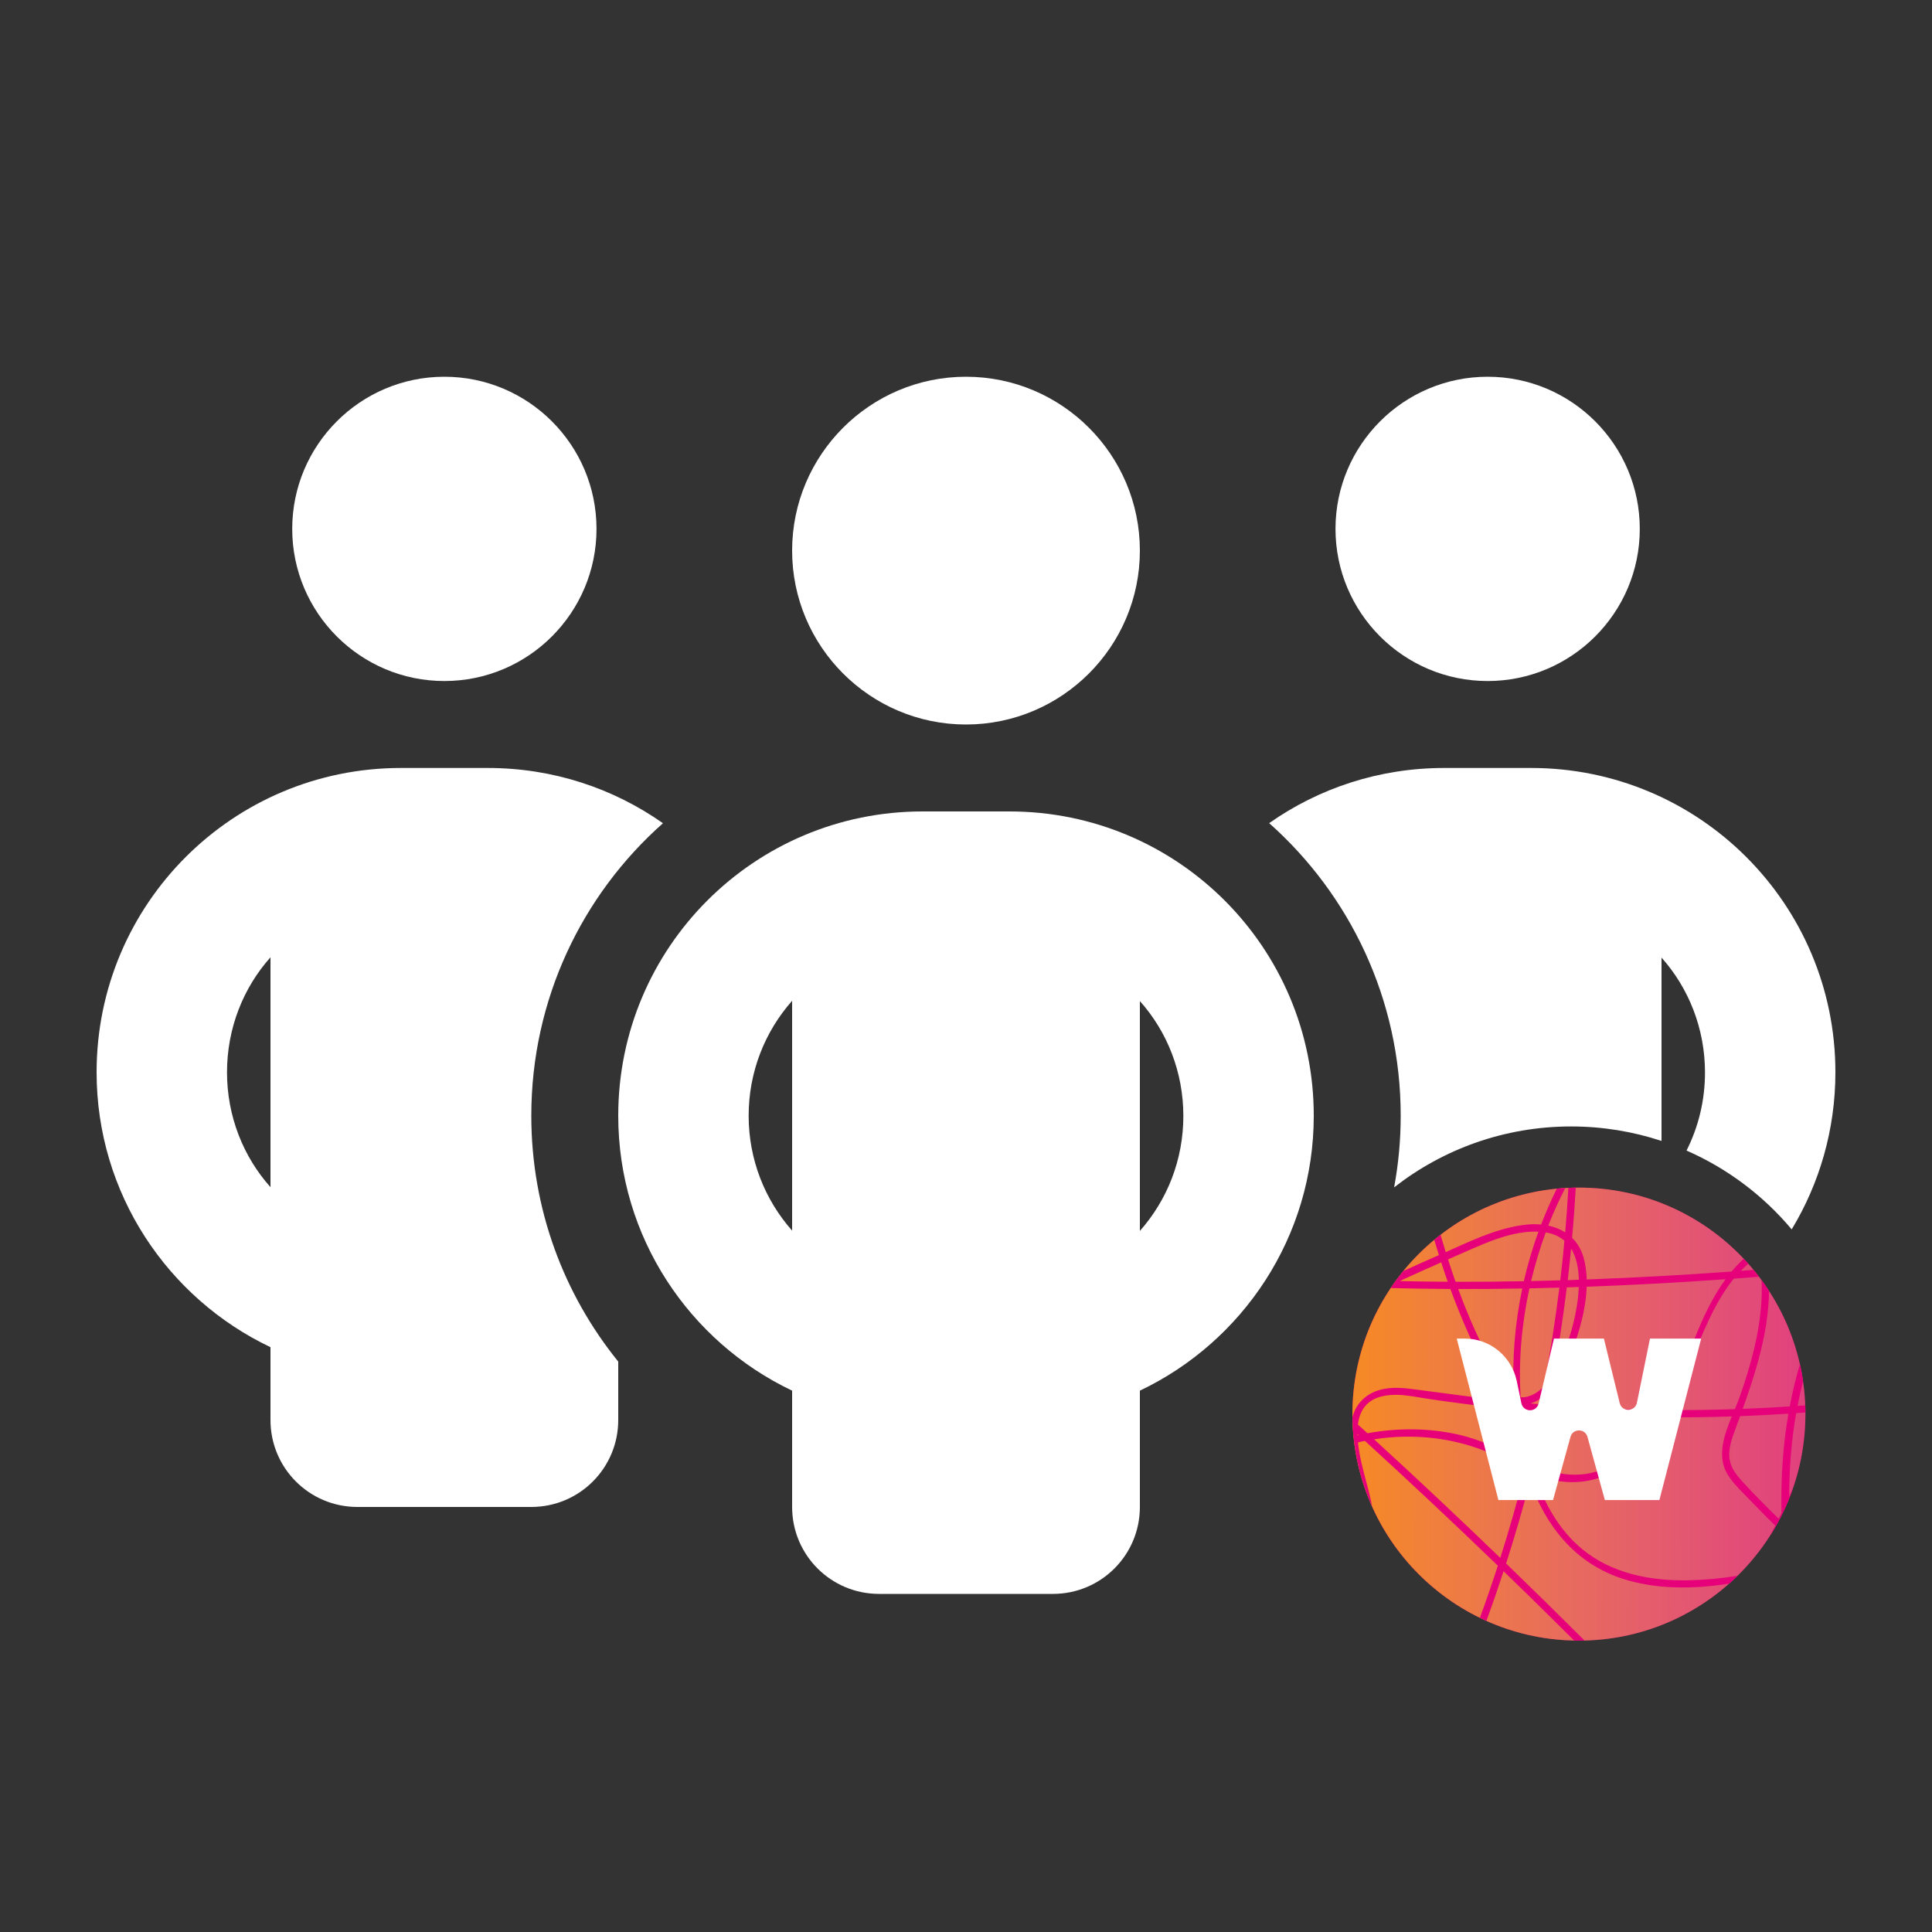 <svg width="40" height="40" viewBox="0 0 40 40" fill="none" xmlns="http://www.w3.org/2000/svg">
<rect x="0" y="0" width="40" height="40" fill="#333333" stroke="none"/>
<path d="M9.2 14.1C10.938 14.1 12.35 12.688 12.35 10.95C12.35 9.212 10.938 7.8 9.2 7.8C7.462 7.8 6.05 9.212 6.05 10.95C6.05 12.688 7.462 14.1 9.2 14.1Z" fill="white"/>
<path fill-rule="evenodd" clip-rule="evenodd" d="M11 23.1C11 20.692 12.052 18.527 13.723 17.047V17.042C12.699 16.322 11.45 15.9 10.1 15.9H8.3C4.818 15.9 2 18.718 2 22.2C2 24.714 3.474 26.88 5.6 27.892V29.4C5.6 30.395 6.404 31.2 7.4 31.2H11C11.996 31.2 12.8 30.395 12.8 29.4V28.19C11.675 26.801 11 25.029 11 23.1ZM4.7 22.2C4.7 21.289 5.037 20.45 5.6 19.82V24.579C5.037 23.949 4.7 23.111 4.7 22.2Z" fill="white"/>
<path d="M28.864 24.583C29.875 23.793 31.147 23.322 32.529 23.322C33.183 23.322 33.812 23.428 34.4 23.622V19.826C34.962 20.456 35.3 21.294 35.3 22.205C35.3 22.786 35.163 23.335 34.918 23.821C35.765 24.192 36.509 24.754 37.095 25.453C37.669 24.504 38 23.391 38 22.2C38 18.718 35.182 15.9 31.7 15.9H29.9C28.55 15.9 27.301 16.322 26.277 17.042C27.948 18.527 29 20.692 29 23.1C29 23.606 28.953 24.102 28.864 24.583Z" fill="white"/>
<path d="M30.8 14.1C32.538 14.1 33.95 12.688 33.95 10.95C33.95 9.212 32.538 7.8 30.8 7.8C29.062 7.8 27.65 9.212 27.65 10.95C27.65 12.688 29.062 14.1 30.8 14.1Z" fill="white"/>
<path d="M16.4 11.4C16.4 13.385 18.014 15 20 15C21.986 15 23.6 13.385 23.6 11.4C23.6 9.414 21.986 7.8 20 7.8C18.014 7.8 16.4 9.414 16.4 11.4Z" fill="white"/>
<path fill-rule="evenodd" clip-rule="evenodd" d="M23.6 28.792C25.726 27.78 27.2 25.614 27.2 23.1C27.2 19.618 24.382 16.8 20.9 16.8H19.1C15.618 16.8 12.8 19.618 12.8 23.1C12.8 25.614 14.274 27.78 16.4 28.792V31.2C16.4 32.195 17.204 33 18.2 33H21.8C22.796 33 23.6 32.195 23.6 31.2V28.792ZM16.4 25.479C15.838 24.844 15.5 24.011 15.5 23.1C15.5 22.189 15.838 21.356 16.4 20.72V25.479ZM23.6 25.485V20.726C24.163 21.356 24.5 22.194 24.5 23.105C24.5 24.017 24.163 24.849 23.6 25.485Z" fill="white"/>
<path d="M32.69 33.967C35.279 33.967 37.379 31.867 37.379 29.277C37.379 26.688 35.279 24.588 32.69 24.588C30.1 24.588 28 26.688 28 29.277C28 31.867 30.1 33.967 32.69 33.967Z" fill="#E6007A"/>
<path d="M32.69 33.967C35.279 33.967 37.379 31.867 37.379 29.277C37.379 26.688 35.279 24.588 32.69 24.588C30.1 24.588 28 26.688 28 29.277C28 31.867 30.1 33.967 32.69 33.967Z" fill="url(#paint0_linear_1514_57045)"/>
<path fill-rule="evenodd" clip-rule="evenodd" d="M28.012 29.608C28.015 29.651 28.019 29.694 28.023 29.736C28.028 29.785 28.033 29.833 28.04 29.881C28.099 30.343 28.225 30.784 28.409 31.194C28.4 31.145 28.39 31.097 28.38 31.05C28.359 30.951 28.328 30.834 28.294 30.706C28.224 30.448 28.144 30.146 28.115 29.863C28.163 29.852 28.211 29.842 28.259 29.832C29.188 30.68 30.105 31.541 31.011 32.416C30.894 32.778 30.77 33.138 30.64 33.496C30.684 33.518 30.729 33.539 30.774 33.559C30.899 33.219 31.017 32.876 31.13 32.531C31.306 32.701 31.481 32.871 31.656 33.042C31.969 33.349 32.281 33.657 32.591 33.966C32.624 33.967 32.657 33.968 32.691 33.968C32.729 33.968 32.768 33.967 32.807 33.966C32.27 33.43 31.728 32.898 31.182 32.37C31.363 31.808 31.527 31.242 31.676 30.671C32.002 31.58 32.593 32.356 33.58 32.681C34.292 32.915 35.065 32.9 35.8 32.788C35.86 32.735 35.918 32.681 35.975 32.625C35.639 32.679 35.303 32.711 34.969 32.718C34.188 32.736 33.37 32.583 32.754 32.07C32.273 31.671 31.964 31.113 31.771 30.522C31.784 30.527 31.798 30.533 31.811 30.538C32.459 30.797 33.117 30.719 33.675 30.294C34.026 30.027 34.282 29.701 34.489 29.343C34.944 29.346 35.4 29.341 35.855 29.326C35.695 29.716 35.548 30.14 35.757 30.508C35.85 30.668 35.983 30.804 36.112 30.935C36.137 30.96 36.161 30.985 36.185 31.01C36.373 31.205 36.561 31.398 36.755 31.586C36.721 31.655 36.686 31.723 36.65 31.791C36.691 31.728 36.73 31.663 36.767 31.597C36.793 31.552 36.819 31.506 36.843 31.459C36.858 31.432 36.871 31.405 36.885 31.377C36.942 31.264 36.995 31.147 37.042 31.029C37.072 30.954 37.1 30.88 37.126 30.804C37.099 30.866 37.071 30.927 37.042 30.989C37.044 30.408 37.088 29.829 37.188 29.257C37.252 29.253 37.316 29.248 37.38 29.243C37.38 29.194 37.379 29.145 37.377 29.096C37.323 29.1 37.27 29.104 37.216 29.108C37.249 28.937 37.288 28.767 37.331 28.598C37.314 28.479 37.292 28.362 37.266 28.246C37.18 28.533 37.11 28.824 37.054 29.119C36.73 29.14 36.406 29.157 36.081 29.169C36.364 28.377 36.617 27.564 36.625 26.725C36.576 26.649 36.525 26.575 36.471 26.502C36.479 26.656 36.477 26.809 36.468 26.961C36.425 27.629 36.243 28.28 36.023 28.908C35.993 28.993 35.956 29.083 35.918 29.175C35.469 29.19 35.02 29.196 34.571 29.194C34.749 28.859 34.892 28.502 35.035 28.143C35.247 27.61 35.46 27.074 35.792 26.609C35.826 26.562 35.861 26.517 35.897 26.473C36.071 26.46 36.245 26.447 36.42 26.434C36.383 26.386 36.345 26.339 36.307 26.292C36.218 26.299 36.129 26.306 36.041 26.312C36.091 26.26 36.143 26.211 36.197 26.163C36.166 26.129 36.134 26.095 36.102 26.061C36.095 26.068 36.088 26.075 36.08 26.081C35.998 26.159 35.922 26.24 35.85 26.326C34.852 26.398 33.852 26.454 32.851 26.49C32.847 26.334 32.827 26.183 32.787 26.039C32.739 25.869 32.656 25.733 32.548 25.628C32.58 25.282 32.605 24.936 32.624 24.589C32.573 24.59 32.523 24.591 32.472 24.593C32.454 24.901 32.432 25.208 32.406 25.515C32.301 25.448 32.182 25.402 32.056 25.375C32.061 25.362 32.066 25.349 32.071 25.335C32.171 25.083 32.283 24.837 32.407 24.597C32.348 24.6 32.29 24.605 32.232 24.61C32.112 24.853 32.004 25.101 31.907 25.353C31.814 25.344 31.719 25.344 31.623 25.353C31.085 25.404 30.571 25.636 30.076 25.859C30.028 25.881 29.98 25.902 29.932 25.924C29.895 25.805 29.859 25.685 29.825 25.566C29.781 25.6 29.737 25.634 29.695 25.67C29.726 25.776 29.758 25.881 29.791 25.986C29.545 26.093 29.299 26.203 29.055 26.315C29 26.383 28.947 26.451 28.896 26.521C28.881 26.542 28.867 26.562 28.852 26.583C28.833 26.611 28.813 26.639 28.794 26.668C29.205 26.678 29.617 26.685 30.028 26.687C30.142 26.997 30.266 27.305 30.402 27.609C30.55 27.94 30.712 28.265 30.893 28.578C30.987 28.745 31.098 28.921 31.264 29.013C30.66 28.948 30.057 28.867 29.453 28.787C29.378 28.777 29.303 28.767 29.228 28.757C28.861 28.709 28.455 28.712 28.182 29.006C28.092 29.102 28.035 29.216 28.002 29.338C28.002 29.356 28.002 29.374 28.002 29.392C28.004 29.465 28.008 29.536 28.012 29.608ZM28.105 29.692C28.105 29.7 28.105 29.708 28.105 29.717C28.112 29.715 28.12 29.714 28.127 29.712C28.119 29.705 28.112 29.698 28.105 29.692ZM28.312 29.674C28.246 29.614 28.18 29.554 28.114 29.494C28.155 29.166 28.332 28.918 28.783 28.883C28.988 28.866 29.196 28.9 29.399 28.934C29.436 28.941 29.474 28.947 29.511 28.953C29.787 28.995 30.062 29.033 30.337 29.068C30.678 29.112 31.02 29.15 31.363 29.183C31.394 29.535 31.452 29.892 31.542 30.238C31.485 30.211 31.427 30.184 31.37 30.156C30.996 29.978 30.628 29.802 30.214 29.706C29.597 29.564 28.944 29.558 28.312 29.674ZM28.449 29.799C29.331 30.606 30.202 31.425 31.062 32.255C31.253 31.654 31.425 31.048 31.579 30.437C31.478 30.39 31.378 30.34 31.278 30.29C31.097 30.2 30.916 30.11 30.727 30.035C30.397 29.905 30.049 29.82 29.699 29.777C29.284 29.727 28.862 29.735 28.449 29.799ZM31.658 30.117C31.729 29.821 31.795 29.524 31.858 29.227C31.74 29.217 31.622 29.207 31.505 29.197C31.535 29.507 31.586 29.815 31.658 30.117ZM31.684 29.056C31.753 29.063 31.821 29.069 31.889 29.075C31.898 29.031 31.907 28.986 31.916 28.941C31.845 28.993 31.767 29.034 31.684 29.056ZM32.108 28.76C32.087 28.869 32.065 28.979 32.042 29.089C32.2 29.102 32.358 29.113 32.517 29.124C33.156 29.164 33.797 29.188 34.438 29.193C34.645 28.823 34.805 28.419 34.962 28.02C35.042 27.82 35.12 27.621 35.204 27.428C35.348 27.099 35.514 26.775 35.726 26.485C35.24 26.519 34.753 26.55 34.266 26.576C33.794 26.602 33.323 26.623 32.85 26.64C32.835 27.106 32.694 27.593 32.537 27.988C32.446 28.215 32.305 28.528 32.108 28.76ZM32.687 26.646C32.681 26.826 32.655 27.007 32.624 27.169C32.564 27.483 32.469 27.792 32.339 28.084C32.292 28.19 32.237 28.308 32.171 28.422C32.277 27.835 32.367 27.246 32.439 26.654C32.522 26.652 32.605 26.649 32.687 26.646ZM32.688 26.496C32.683 26.258 32.639 26.029 32.528 25.851C32.507 26.069 32.483 26.286 32.458 26.504C32.535 26.501 32.611 26.499 32.688 26.496ZM32.304 26.508C32.336 26.235 32.365 25.962 32.39 25.688C32.292 25.603 32.165 25.542 32.003 25.515C31.883 25.842 31.781 26.18 31.699 26.523C31.901 26.519 32.102 26.514 32.304 26.508ZM31.549 26.526C31.629 26.179 31.73 25.836 31.852 25.5C31.328 25.478 30.803 25.711 30.321 25.925C30.239 25.961 30.159 25.997 30.079 26.031C30.046 26.046 30.013 26.06 29.98 26.074C30.029 26.23 30.081 26.384 30.136 26.538C30.607 26.539 31.078 26.535 31.549 26.526ZM30.19 26.687C30.632 26.688 31.074 26.685 31.517 26.677C31.364 27.401 31.304 28.144 31.342 28.885C31.16 28.787 31.038 28.548 30.94 28.356C30.923 28.322 30.906 28.289 30.89 28.259C30.727 27.953 30.577 27.637 30.44 27.317C30.351 27.109 30.268 26.899 30.19 26.687ZM31.483 28.928C31.437 28.177 31.504 27.412 31.665 26.674C31.872 26.67 32.079 26.665 32.285 26.659C32.2 27.345 32.093 28.027 31.962 28.706C31.868 28.804 31.757 28.88 31.626 28.915C31.575 28.929 31.528 28.933 31.483 28.928ZM29.974 26.537C29.927 26.404 29.882 26.27 29.839 26.136C29.551 26.262 29.265 26.391 28.98 26.523C29.312 26.531 29.643 26.535 29.974 26.537ZM34.351 29.342C33.583 29.334 32.815 29.3 32.049 29.242C32.036 29.241 32.024 29.24 32.011 29.239C31.962 29.477 31.909 29.715 31.854 29.953C31.823 30.081 31.792 30.21 31.76 30.338C32.337 30.59 32.915 30.625 33.465 30.277C33.847 30.035 34.127 29.709 34.351 29.342ZM36.027 29.32C35.998 29.401 35.968 29.482 35.939 29.562C35.928 29.591 35.918 29.62 35.907 29.649C35.83 29.862 35.757 30.088 35.835 30.314C35.885 30.463 35.988 30.578 36.09 30.691C36.258 30.875 36.433 31.053 36.608 31.229C36.68 31.301 36.753 31.372 36.827 31.443C36.846 31.404 36.865 31.365 36.884 31.326C36.869 30.631 36.911 29.942 37.027 29.268C36.694 29.29 36.361 29.308 36.027 29.32Z" fill="#E6007A"/>
<path d="M31.023 31.057H32.154L32.515 29.75C32.564 29.57 32.818 29.57 32.867 29.75L33.227 31.057H34.356L35.221 27.714H34.161L33.891 29.041C33.851 29.233 33.58 29.239 33.534 29.048L33.207 27.714H32.173L31.856 29.056C31.81 29.248 31.539 29.244 31.498 29.051L31.403 28.594C31.296 28.081 30.848 27.714 30.328 27.714H30.16L31.023 31.057Z" fill="white"/>
<defs>
<linearGradient id="paint0_linear_1514_57045" x1="28.223" y1="29.009" x2="43.436" y2="29.021" gradientUnits="userSpaceOnUse">
<stop stop-color="#F79420" stop-opacity="0.92"/>
<stop offset="1" stop-color="#C4C4C4" stop-opacity="0"/>
</linearGradient>
</defs>
</svg>
